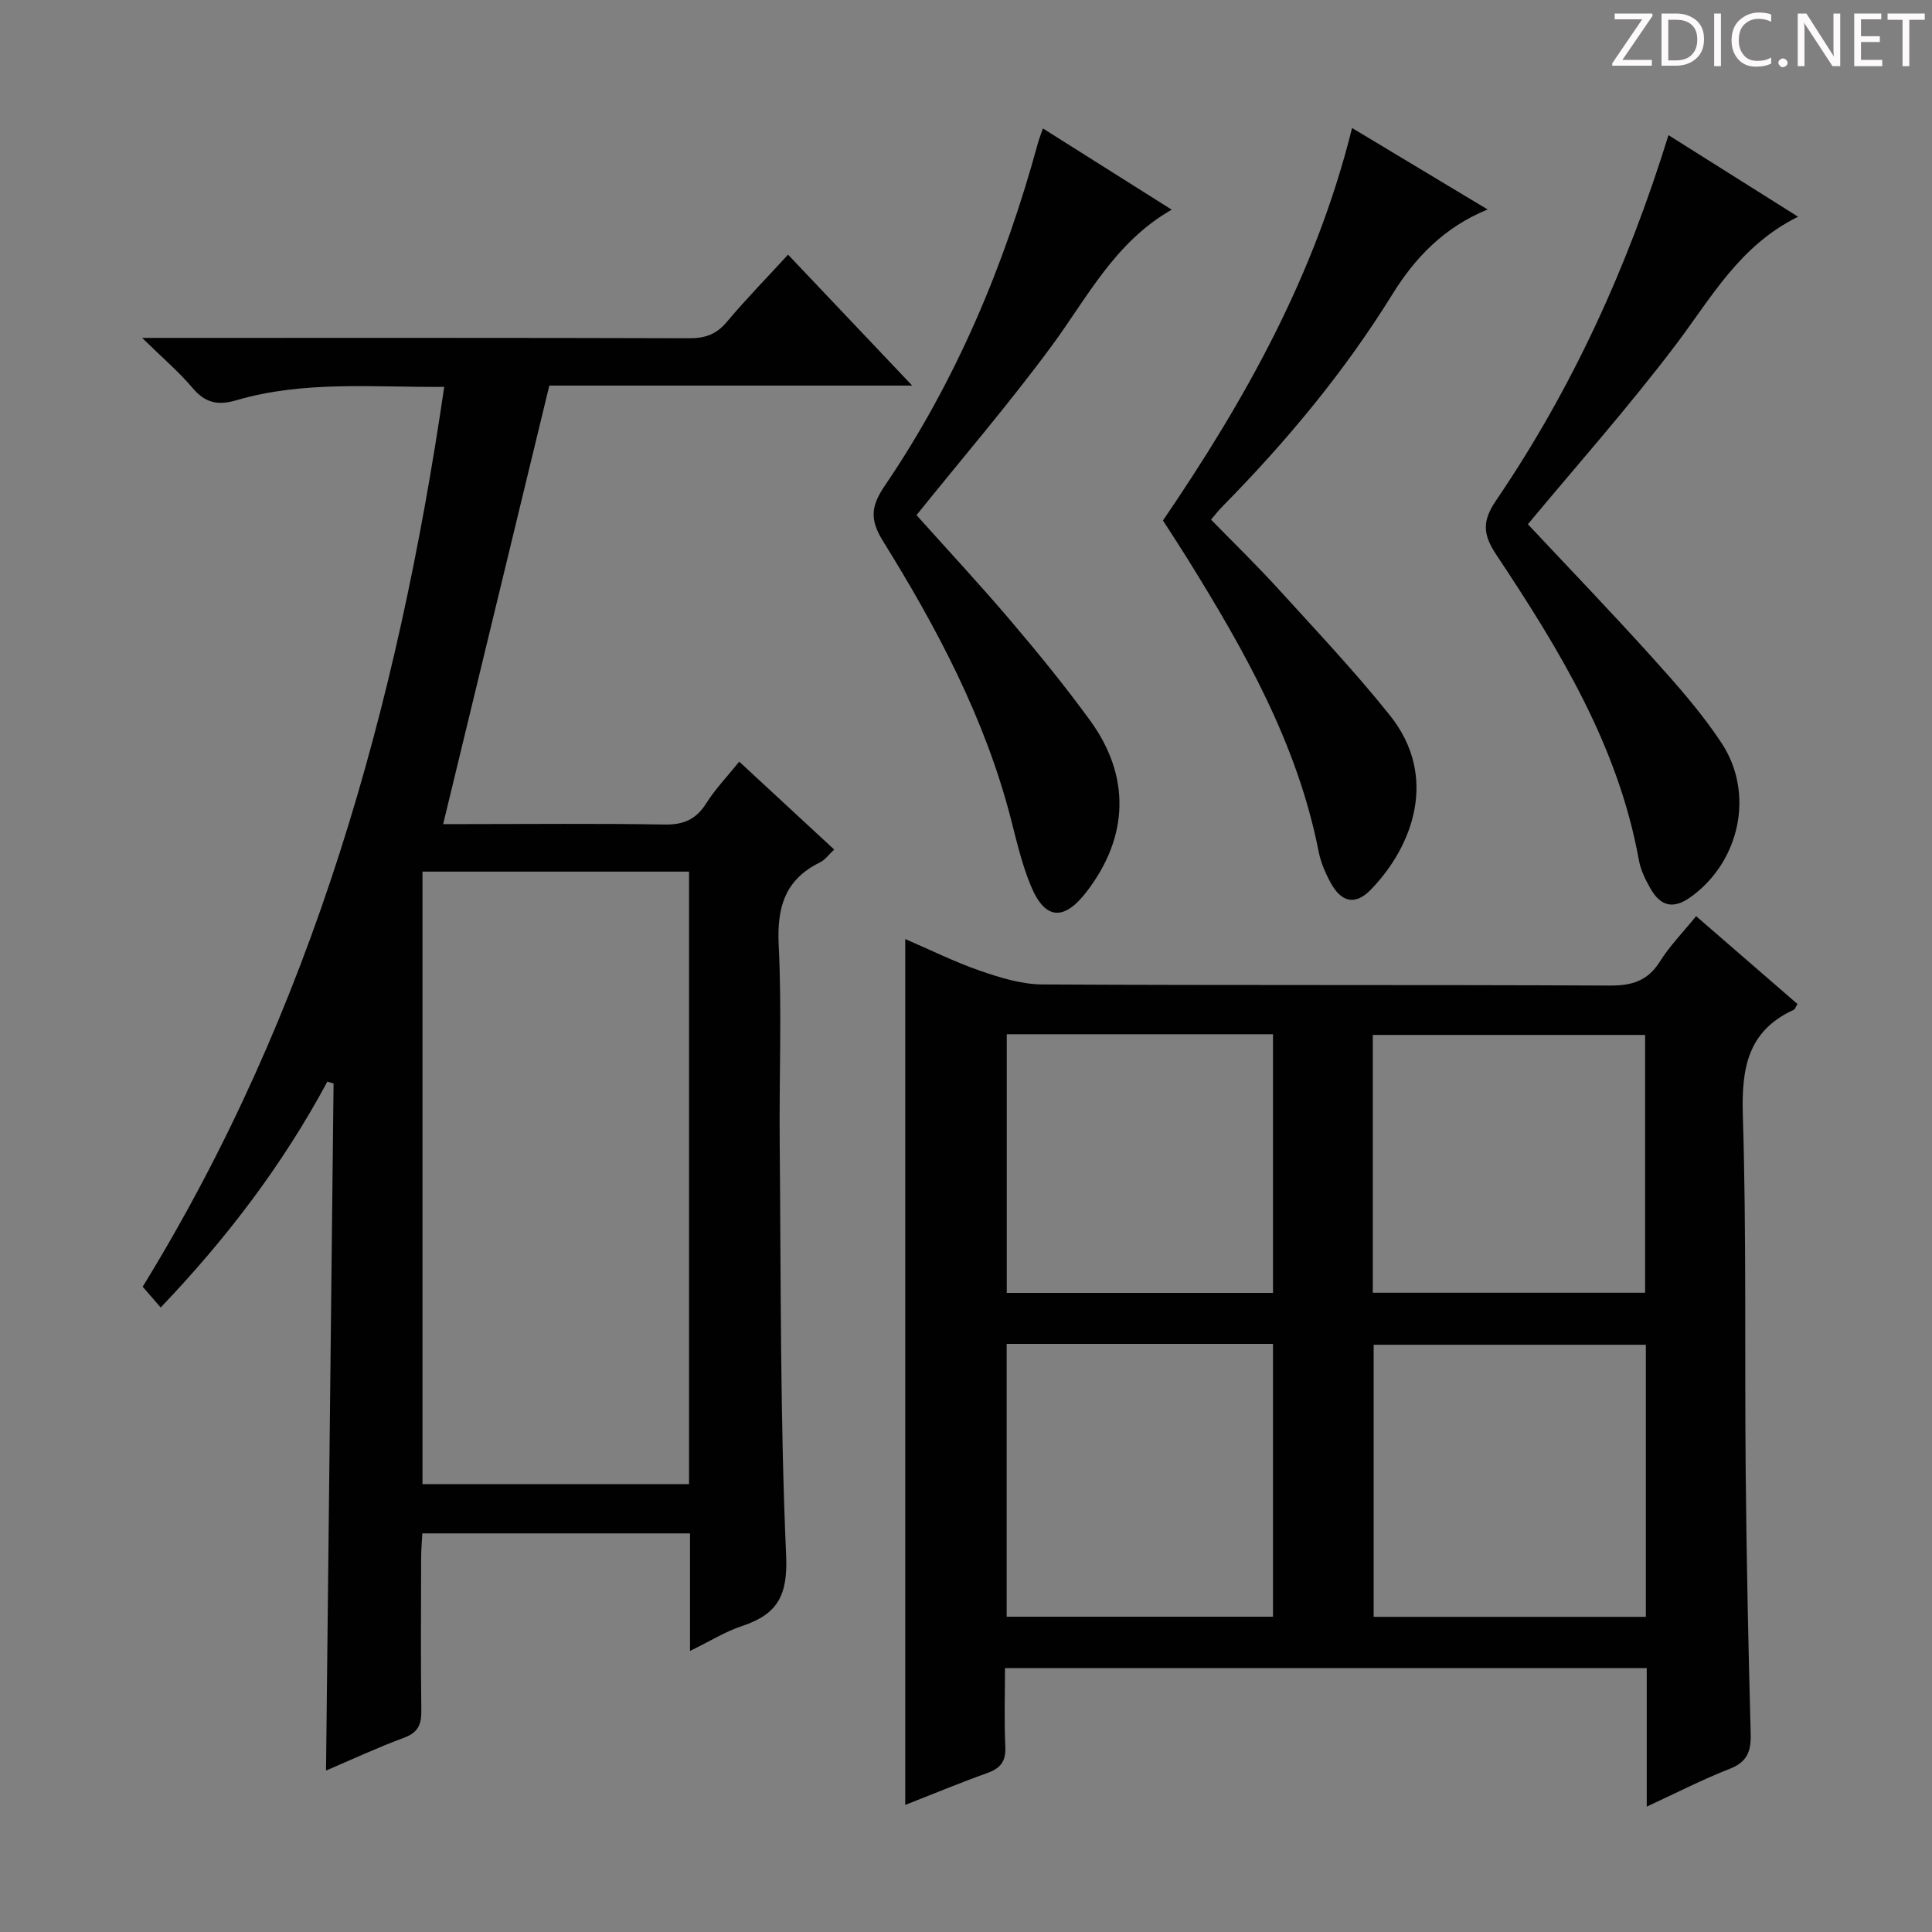 <svg enable-background="new 0 0 400 400" viewBox="0 0 400 400" xmlns="http://www.w3.org/2000/svg"><rect x="0" y="0" width="400" height="400" fill="#808080" stroke="none"/><g fill="#fcfafa"><path d="m342.2 3.2-6.3 9.2h6.1v1.2h-8.2v-.5l6.2-9.1h-5.7v-1.2h7.8v.4z"/><path d="m344 13.7v-10.9h3.1c1.6 0 3 .5 4.1 1.4 1.1 1 1.6 2.2 1.6 3.9s-.5 3-1.6 4-2.5 1.5-4.2 1.5h-3zm1.4-9.6v8.4h1.6c1.4 0 2.5-.4 3.2-1.1.8-.8 1.2-1.8 1.2-3.2s-.4-2.4-1.2-3.1-1.8-1-3.1-1z"/><path d="m356.3 2.8v10.9h-1.4v-10.9z"/><path d="m366.6 13.2c-.8.4-1.8.6-3 .6-1.6 0-2.8-.5-3.7-1.5s-1.4-2.3-1.4-3.9c0-1.7.5-3.2 1.6-4.2s2.4-1.6 4-1.6c1 0 1.9.1 2.6.4v1.5c-.8-.4-1.6-.6-2.6-.6-1.2 0-2.2.4-3 1.2s-1.1 1.9-1.1 3.3c0 1.3.4 2.3 1.1 3.1s1.6 1.1 2.8 1.1c1.1 0 2-.2 2.8-.7v1.3z"/><path d="m368.2 13c0-.3.1-.5.3-.6.2-.2.4-.3.6-.3.3 0 .5.1.7.3s.3.4.3.6-.1.5-.3.6c-.2.2-.4.3-.7.3s-.5-.1-.6-.3c-.2-.2-.3-.4-.3-.6z"/><path d="m381.1 13.7h-1.7l-5.5-8.4c-.2-.2-.3-.5-.4-.7 0 .2.1.8.1 1.5v7.6h-1.4v-10.9h1.8l5.3 8.3c.3.4.4.6.4.8 0-.3-.1-.8-.1-1.6v-7.5h1.4v10.9z"/><path d="m389.7 13.7h-5.8v-10.9h5.6v1.2h-4.2v3.5h3.9v1.2h-3.9v3.7h4.4z"/><path d="m398.4 4.1h-3.1v9.6h-1.4v-9.6h-3.1v-1.3h7.7v1.3z"/></g><path d="m340.94 374.04c0-9.89 0-19.15 0-28.68-44.29 0-88.2 0-132.87 0 0 5.43-.18 10.86.07 16.28.14 3.02-.98 4.46-3.72 5.44-5.61 2.01-11.11 4.3-17 6.61 0-59.86 0-119.29 0-179.27 5.24 2.26 10.28 4.77 15.56 6.59 4.14 1.43 8.57 2.79 12.88 2.81 39.15.21 78.31.04 117.46.23 4.62.02 7.85-.99 10.37-5.01 2.01-3.21 4.73-5.97 7.47-9.36 7.14 6.19 14.09 12.21 20.99 18.19-.42.68-.52 1.08-.75 1.19-9.69 4.42-10.86 12.29-10.56 22.04.76 24.64.35 49.31.59 73.96.17 17.98.55 35.95 1.03 53.92.1 3.6-.7 5.82-4.35 7.24-5.66 2.21-11.09 5.01-17.17 7.82zm-.18-95.62c-19.09 0-37.78 0-56.36 0v56.33h56.36c0-18.82 0-37.38 0-56.33zm-132.34-.18v56.48h55.14c0-18.96 0-37.64 0-56.48-18.46 0-36.56 0-55.14 0zm75.8-10.59h56.38c0-18.06 0-35.77 0-53.38-18.99 0-37.57 0-56.38 0zm-75.78-53.52v53.55h55.12c0-18.02 0-35.72 0-53.55-18.5 0-36.62 0-55.12 0z" fill="#010102"/><path d="m142.86 341.81c0-8.56 0-16.31 0-24.34-18.58 0-36.68 0-55.42 0-.09 1.71-.25 3.45-.25 5.21-.02 10.5-.1 21 .04 31.5.04 2.87-.69 4.53-3.58 5.6-5.43 2.01-10.69 4.46-16.15 6.79.52-47.69 1.04-94.98 1.56-142.26-.43-.12-.86-.24-1.29-.36-9.17 17.07-20.72 32.32-34.5 46.75-1.29-1.48-2.35-2.72-3.73-4.3 35.14-57.12 52.75-120.12 62.43-186.3-14.73.11-29.07-1.33-43.04 2.77-3.78 1.11-6.42.58-9.03-2.51-2.84-3.37-6.25-6.26-10.47-10.4h6.82c35.5 0 70.99-.04 106.49.07 3.27.01 5.59-.82 7.73-3.37 3.95-4.7 8.25-9.1 12.69-13.94 8.51 8.98 16.77 17.69 25.7 27.11-26.01 0-50.93 0-75.13 0-7.36 30.42-14.62 60.39-21.98 90.79h4.33c13.83 0 27.67-.15 41.49.09 3.94.07 6.53-1.04 8.64-4.38 1.85-2.93 4.29-5.48 6.84-8.64 6.53 6.05 12.93 11.98 19.66 18.2-1.12 1.03-1.89 2.15-2.96 2.67-7.25 3.56-8.91 9.3-8.53 17.1.67 13.63.08 27.32.21 40.99.26 28.48.08 56.97 1.33 85.41.36 8.26-1.78 12.13-9.02 14.55-3.54 1.17-6.8 3.21-10.88 5.2zm-55.39-161.35v126.81h55.19c0-42.39 0-84.46 0-126.81-18.38 0-36.49 0-55.19 0z" fill="#010102"/><path d="m215.92 26.59c9.1 5.74 17.65 11.13 26.67 16.82-11.8 6.73-17.46 18.2-24.9 28.28-8.77 11.89-18.42 23.13-27.94 34.96 6.3 7.04 13.07 14.3 19.49 21.86 5.71 6.71 11.29 13.56 16.47 20.68 8.41 11.57 7.98 24.08-.72 35.41-4.71 6.14-8.63 5.88-11.56-1.19-1.83-4.4-2.92-9.12-4.11-13.76-5.35-20.84-15.31-39.6-26.54-57.68-2.74-4.42-2.42-7.24.35-11.32 14.8-21.77 24.86-45.72 31.77-71.06.21-.77.51-1.51 1.02-3z" fill="#010102"/><path d="m279.93 26.5c9.61 5.77 18.55 11.15 28.07 16.87-9.09 3.7-15.11 10.1-19.74 17.59-9.96 16.09-21.95 30.48-35.18 43.91-.81.82-1.52 1.74-2.35 2.71 4.71 4.83 9.47 9.45 13.93 14.35 7.83 8.61 15.84 17.09 23.1 26.17 10.06 12.58 4.88 26.95-3.9 36.05-3.19 3.31-6.1 2.76-8.35-1.36-1.1-2.02-2.06-4.24-2.5-6.49-4.38-22.28-15.35-41.6-27.12-60.56-1.58-2.54-3.22-5.04-5.11-7.98 16.92-24.82 31.62-50.89 39.15-81.26z" fill="#010102"/><path d="m316.33 108.54c8.54 9.11 17.42 18.34 25.99 27.85 5 5.55 10 11.22 14.1 17.43 6.91 10.45 3.78 24.61-6.38 31.9-3.48 2.5-6.15 2.04-8.29-1.69-1.06-1.85-2.07-3.89-2.44-5.96-4.27-23.68-16.52-43.67-29.52-63.22-2.88-4.33-2.88-7.06-.02-11.27 15.72-23.11 27.22-48.28 35.67-75.6 8.86 5.58 17.48 11 26.83 16.89-12.09 5.97-17.93 16.73-25.22 26.38-9.91 13.1-20.86 25.42-30.72 37.29z" fill="#010102"/></svg>